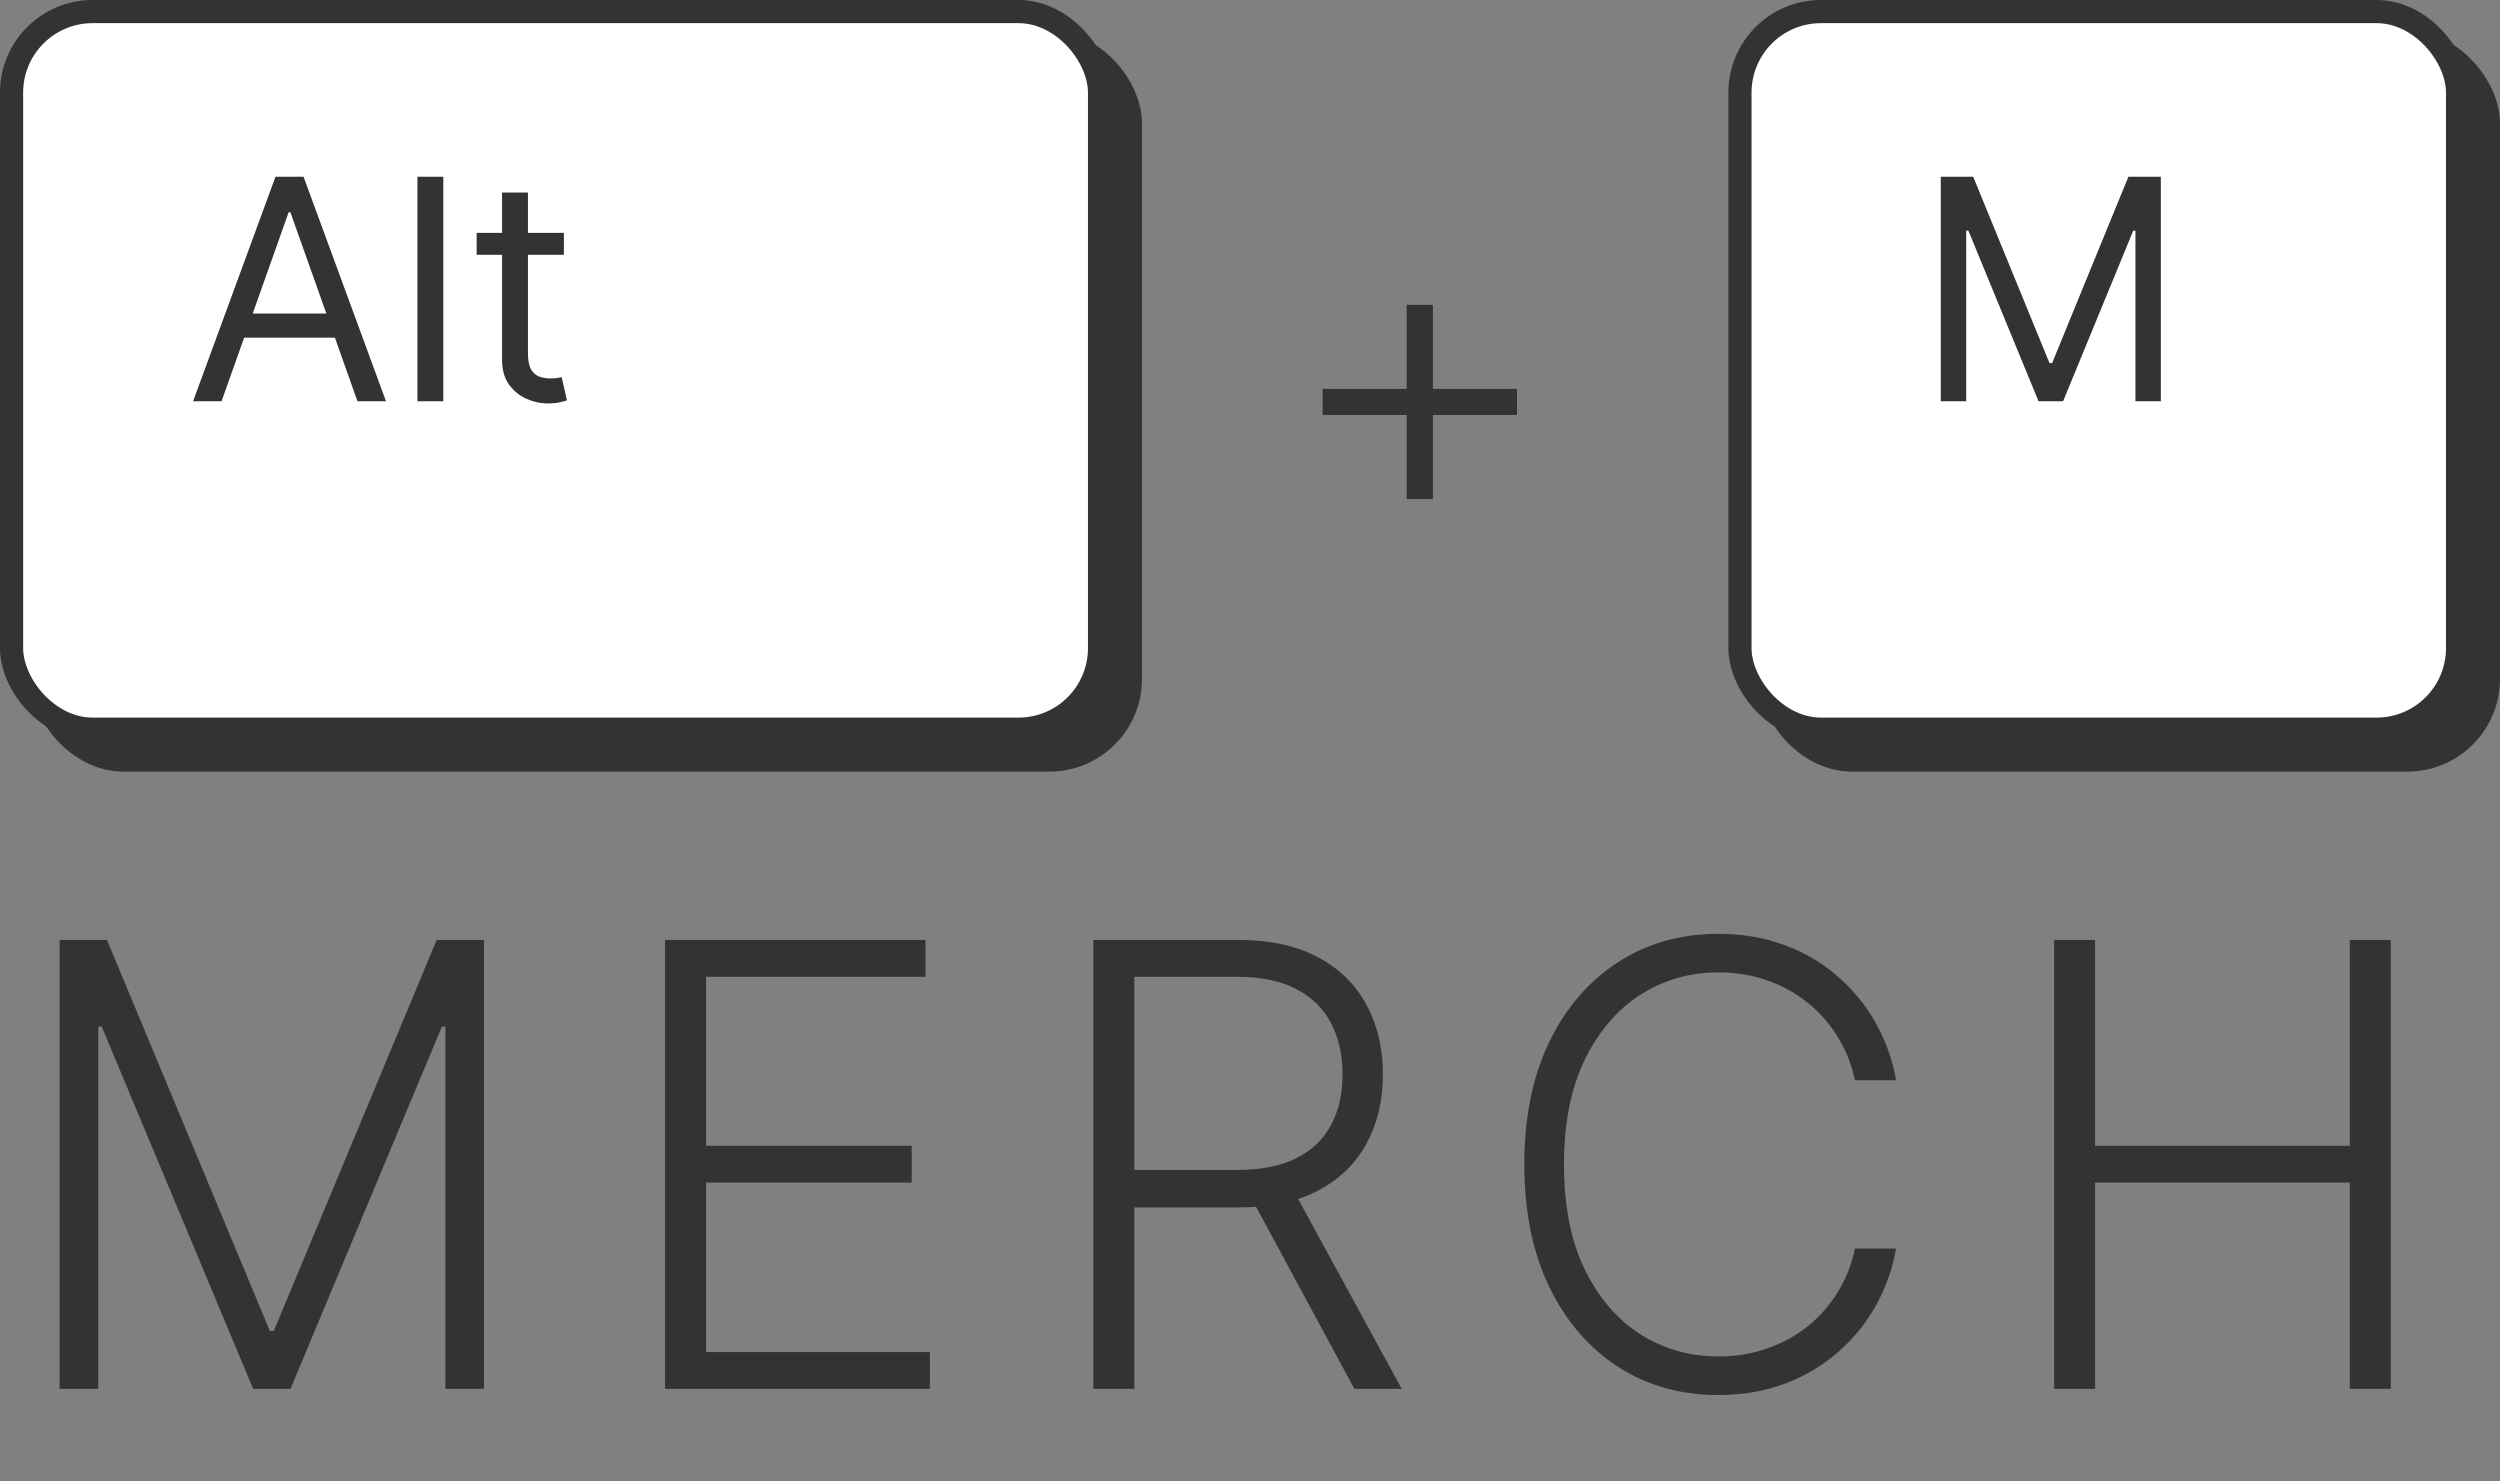<svg width="81" height="48" viewBox="0 0 81 48" fill="none" xmlns="http://www.w3.org/2000/svg">
<rect x="0" y="0" width="81" height="48" fill="#808080" stroke="none"/>
<g clip-path="url(#clip0_2_65)">
<path d="M1.932 30.454H3.466L8.743 43.125H8.871L14.148 30.454H15.682V45H14.432V33.26H14.318L9.411 45H8.203L3.295 33.26H3.182V45H1.932V30.454ZM21.549 45V30.454H29.986V31.648H22.877V37.124H29.539V38.317H22.877V43.807H30.129V45H21.549ZM35.424 45V30.454H40.119C41.151 30.454 42.013 30.642 42.704 31.016C43.4 31.385 43.923 31.899 44.273 32.557C44.629 33.21 44.806 33.961 44.806 34.808C44.806 35.656 44.629 36.404 44.273 37.053C43.923 37.701 43.402 38.208 42.711 38.572C42.02 38.937 41.163 39.119 40.14 39.119H36.141V37.905H40.104C40.862 37.905 41.492 37.779 41.994 37.528C42.5 37.278 42.877 36.92 43.123 36.456C43.374 35.992 43.499 35.443 43.499 34.808C43.499 34.174 43.374 33.62 43.123 33.146C42.872 32.668 42.493 32.299 41.986 32.038C41.485 31.778 40.85 31.648 40.083 31.648H36.752V45H35.424ZM41.837 38.438L45.417 45H43.883L40.339 38.438H41.837ZM61.433 35H60.098C59.999 34.503 59.819 34.044 59.558 33.622C59.303 33.196 58.981 32.824 58.592 32.507C58.204 32.19 57.764 31.944 57.271 31.768C56.779 31.593 56.246 31.506 55.673 31.506C54.755 31.506 53.917 31.745 53.159 32.223C52.406 32.701 51.803 33.404 51.348 34.332C50.898 35.256 50.673 36.387 50.673 37.727C50.673 39.077 50.898 40.213 51.348 41.136C51.803 42.06 52.406 42.76 53.159 43.239C53.917 43.712 54.755 43.949 55.673 43.949C56.246 43.949 56.779 43.861 57.271 43.686C57.764 43.511 58.204 43.267 58.592 42.955C58.981 42.637 59.303 42.266 59.558 41.84C59.819 41.413 59.999 40.952 60.098 40.455H61.433C61.315 41.122 61.092 41.745 60.766 42.322C60.444 42.895 60.032 43.397 59.53 43.828C59.033 44.259 58.46 44.595 57.811 44.837C57.162 45.078 56.45 45.199 55.673 45.199C54.452 45.199 53.367 44.894 52.42 44.283C51.474 43.667 50.73 42.801 50.19 41.683C49.655 40.566 49.388 39.247 49.388 37.727C49.388 36.207 49.655 34.889 50.19 33.771C50.73 32.654 51.474 31.79 52.42 31.179C53.367 30.563 54.452 30.256 55.673 30.256C56.45 30.256 57.162 30.376 57.811 30.618C58.46 30.855 59.033 31.191 59.53 31.626C60.032 32.057 60.444 32.559 60.766 33.132C61.092 33.705 61.315 34.328 61.433 35ZM66.553 45V30.454H67.881V37.124H76.134V30.454H77.462V45H76.134V38.317H67.881V45H66.553Z" fill="#333333"/>
<rect x="1.375" y="1.375" width="35.25" height="23.25" rx="2.625" fill="#333333" stroke="#333333" stroke-width="0.75"/>
<rect x="0.375" y="0.375" width="35.25" height="23.25" rx="2.625" fill="white" stroke="#333333" stroke-width="0.75"/>
<path d="M7.179 13H6.256L8.926 5.727H9.835L12.506 13H11.582L9.409 6.878H9.352L7.179 13ZM7.52 10.159H11.242V10.94H7.52V10.159ZM14.363 5.727V13H13.525V5.727H14.363ZM18.27 7.545V8.256H15.443V7.545H18.27ZM16.267 6.239H17.105V11.438C17.105 11.674 17.14 11.852 17.208 11.97C17.279 12.086 17.369 12.164 17.478 12.204C17.589 12.242 17.707 12.261 17.83 12.261C17.922 12.261 17.998 12.257 18.057 12.247C18.116 12.235 18.163 12.226 18.199 12.219L18.369 12.972C18.313 12.993 18.233 13.014 18.132 13.036C18.03 13.059 17.901 13.071 17.744 13.071C17.508 13.071 17.276 13.02 17.049 12.918C16.824 12.816 16.637 12.662 16.487 12.453C16.341 12.245 16.267 11.982 16.267 11.665V6.239Z" fill="#333333"/>
<rect x="57.375" y="1.375" width="23.25" height="23.25" rx="2.625" fill="#333333" stroke="#333333" stroke-width="0.75"/>
<rect x="56.375" y="0.375" width="23.25" height="23.25" rx="2.625" fill="white" stroke="#333333" stroke-width="0.75"/>
<path d="M62.881 5.727H63.932L66.403 11.764H66.489L68.96 5.727H70.011V13H69.188V7.474H69.117L66.844 13H66.048L63.776 7.474H63.705V13H62.881V5.727Z" fill="#333333"/>
<path d="M45.577 16.17V9.876H46.427V16.17H45.577ZM42.852 13.445V12.6H49.151V13.445H42.852Z" fill="#333333"/>
</g>
<defs>
<clipPath id="clip0_2_65">
<rect width="81" height="48" fill="white"/>
</clipPath>
</defs>
</svg>
